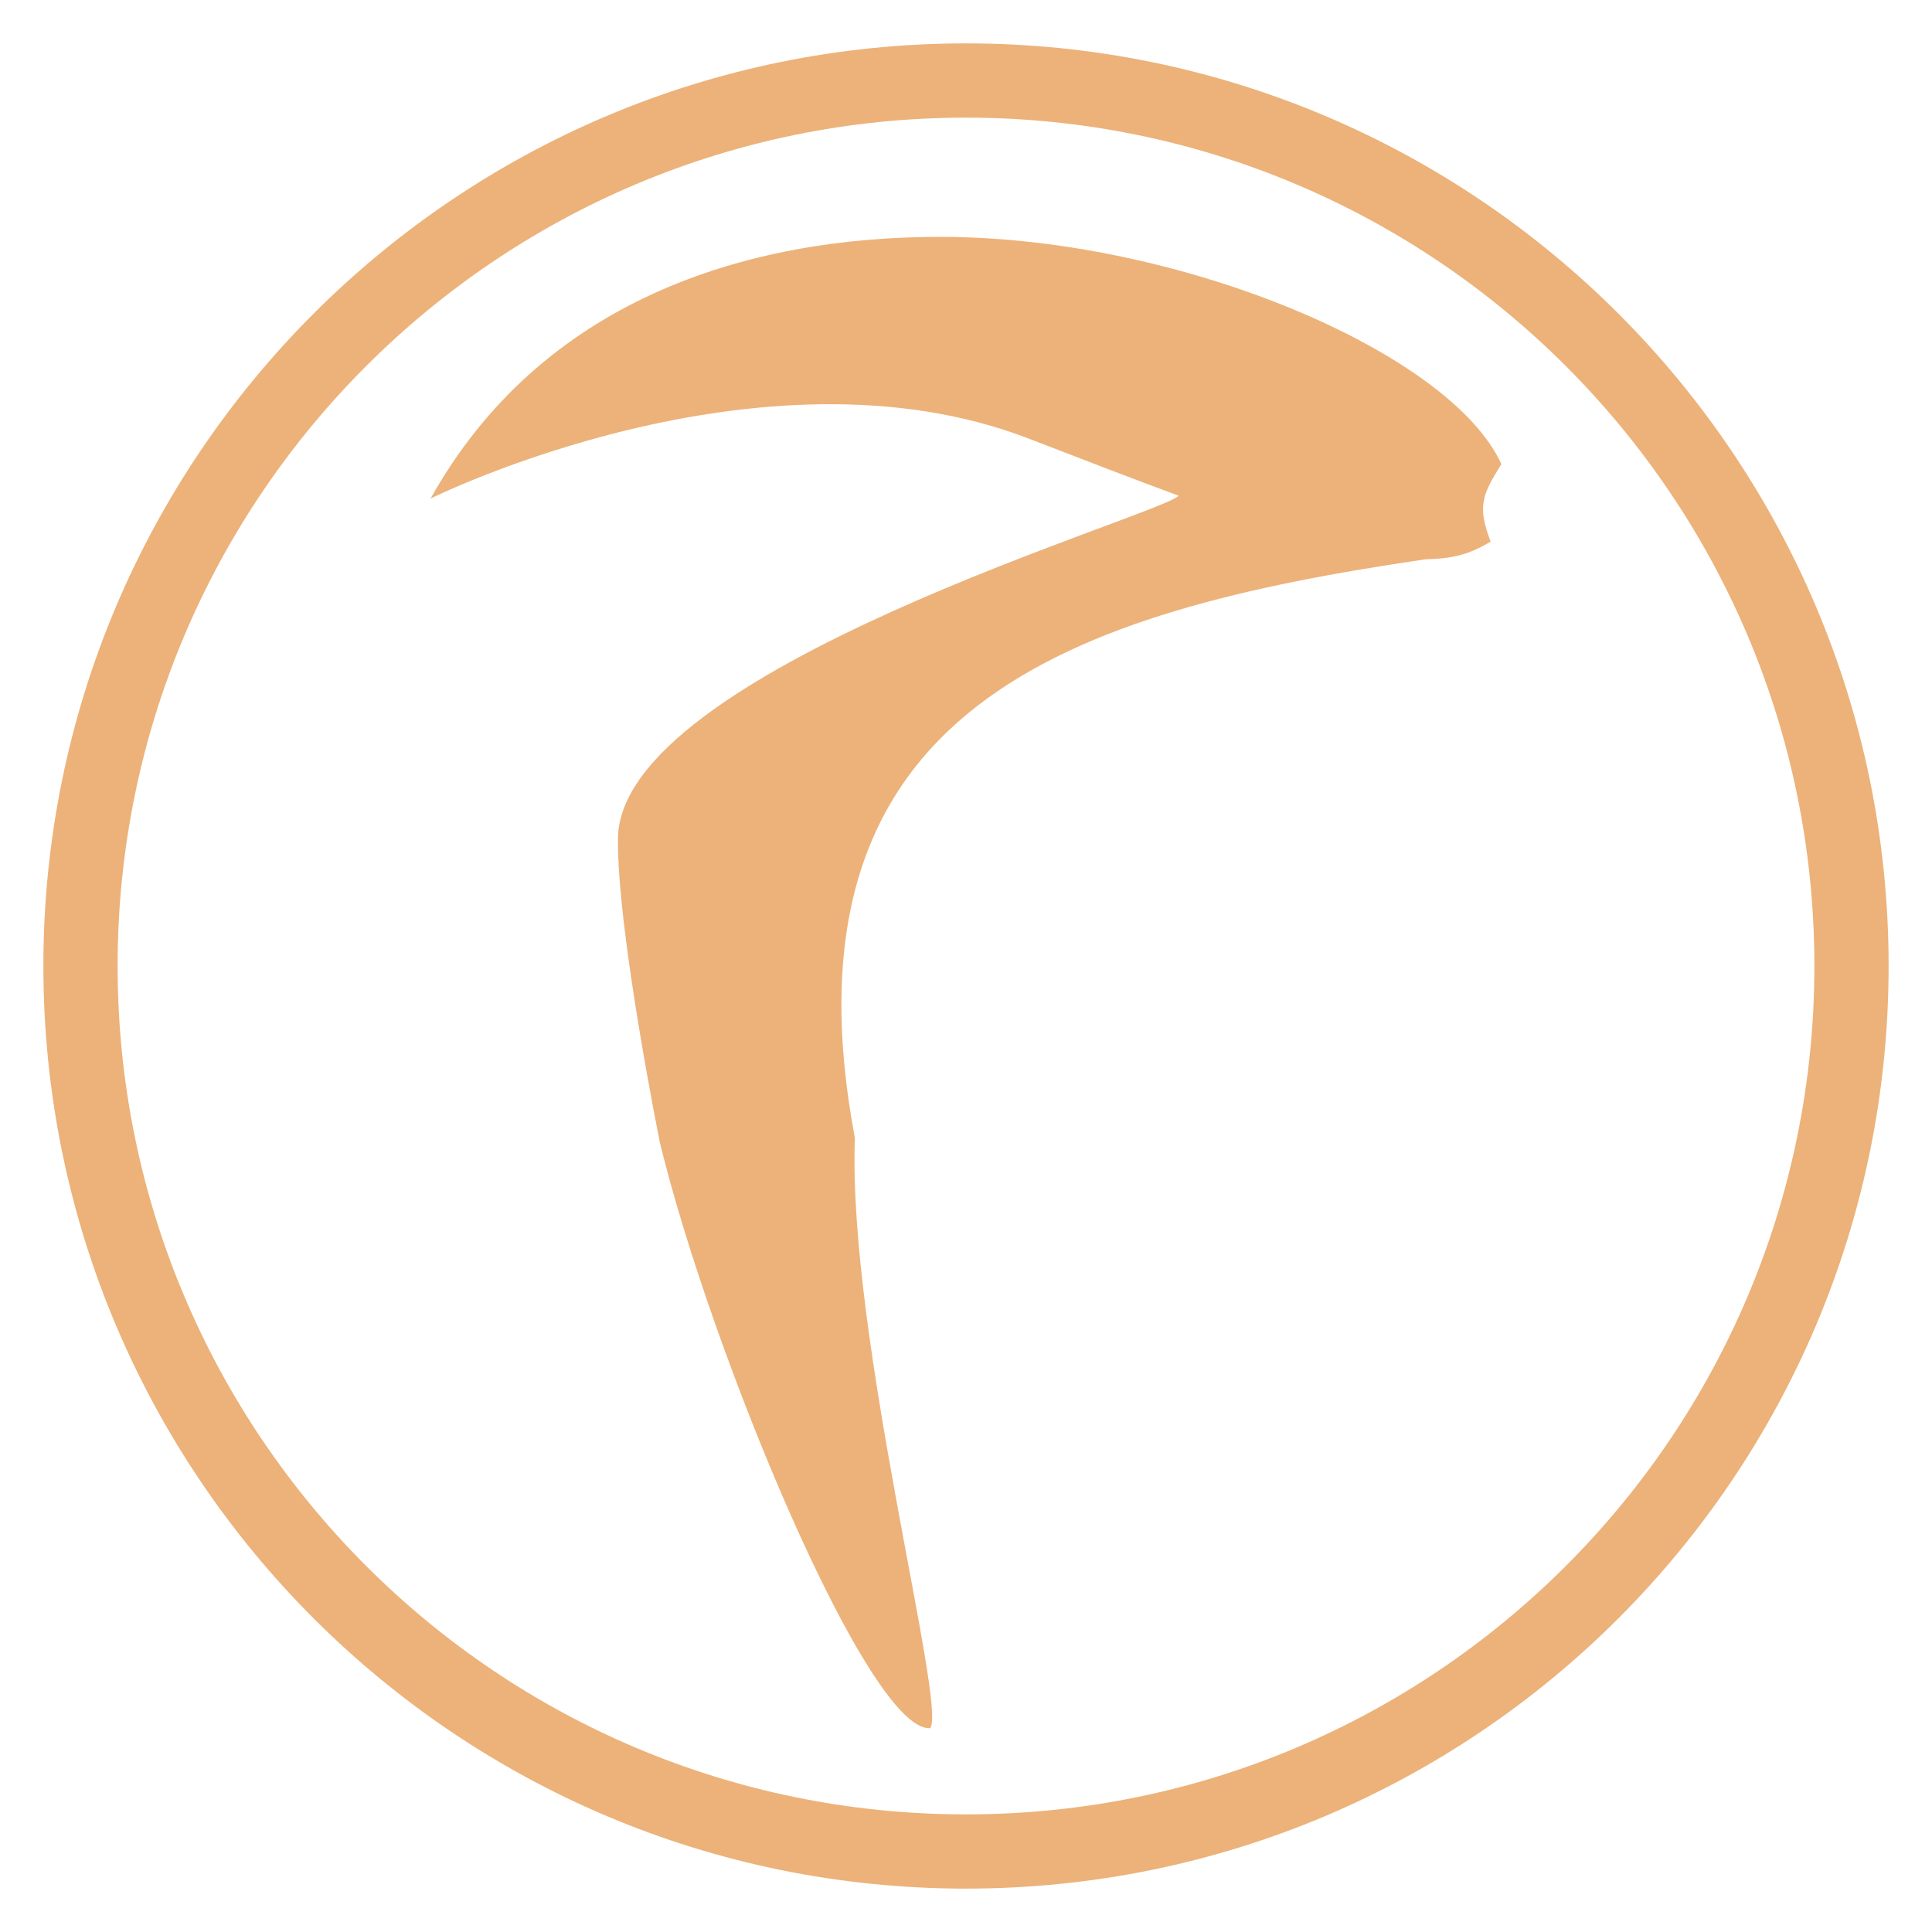 <?xml version="1.0" encoding="UTF-8" standalone="no"?>
<!-- Created with Inkscape (http://www.inkscape.org/) -->

<svg
   width="512"
   height="512"
   viewBox="0 0 135.467 135.467"
   version="1.1"
   id="svg1"
   inkscape:version="1.3.2 (091e20e, 2023-11-25, custom)"
   sodipodi:docname="KWD_KIT_SpellDamageType_SunRune_R.svg"
   xml:space="preserve"
   xmlns:inkscape="http://www.inkscape.org/namespaces/inkscape"
   xmlns:sodipodi="http://sodipodi.sourceforge.net/DTD/sodipodi-0.dtd"
   xmlns="http://www.w3.org/2000/svg"
   xmlns:svg="http://www.w3.org/2000/svg"><sodipodi:namedview
     id="namedview1"
     pagecolor="#ffffff"
     bordercolor="#000000"
     borderopacity="0.25"
     inkscape:showpageshadow="2"
     inkscape:pageopacity="0.0"
     inkscape:pagecheckerboard="0"
     inkscape:deskcolor="#d1d1d1"
     inkscape:document-units="px"
     showgrid="false"
     inkscape:zoom="1"
     inkscape:cx="339"
     inkscape:cy="219.5"
     inkscape:window-width="1920"
     inkscape:window-height="1009"
     inkscape:window-x="1042"
     inkscape:window-y="235"
     inkscape:window-maximized="1"
     inkscape:current-layer="svg1"><inkscape:grid
       id="grid1"
       units="px"
       originx="0"
       originy="0"
       spacingx="0.265"
       spacingy="0.265"
       empcolor="#0099e5"
       empopacity="0.302"
       color="#0099e5"
       opacity="0.149"
       empspacing="5"
       dotted="false"
       gridanglex="30"
       gridanglez="30"
       visible="false" /></sodipodi:namedview><defs
     id="defs1" /><path
     id="path16"
     style="fill:#ecb279;stroke-width:2.278"
     d="M 67.733,3.042 C 32.005,3.042 3.041,32.006 3.041,67.734 3.042,103.462 32.005,132.425 67.733,132.425 103.461,132.425 132.425,103.462 132.425,67.734 132.425,32.006 103.462,3.042 67.733,3.042 Z m 0,5.206 C 100.587,8.248 127.22,34.881 127.22,67.734 127.22,100.587 100.587,127.22 67.733,127.22 34.88,127.22 8.247,100.587 8.247,67.734 8.247,34.881 34.88,8.248 67.733,8.248 Z m -1.501,8.362 c -14.107,-0.075 -28.343,4.573 -36.041,18.346 0.068,-0.036 23.135,-11.451 41.93,-4.208 3.747,1.444 7.26,2.807 10.528,4.012 -1.497,1.473 -39.215,12.259 -39.32,24.04 -0.058,6.527 2.948,21.35 2.948,21.35 3.623,14.842 14.648,41.343 18.939,41.022 1.233,-1.408 -5.797,-27.485 -5.274,-41.373 -5.688,-30.289 15.18,-36.949 40.052,-40.588 1.095,-0.017 2.08,-0.15 2.915,-0.451 0.624,-0.225 1.149,-0.504 1.609,-0.784 -0.961,-2.508 -0.566,-3.318 0.756,-5.432 -3.578,-7.839 -22.446,-15.845 -39.043,-15.933 z" /></svg>

